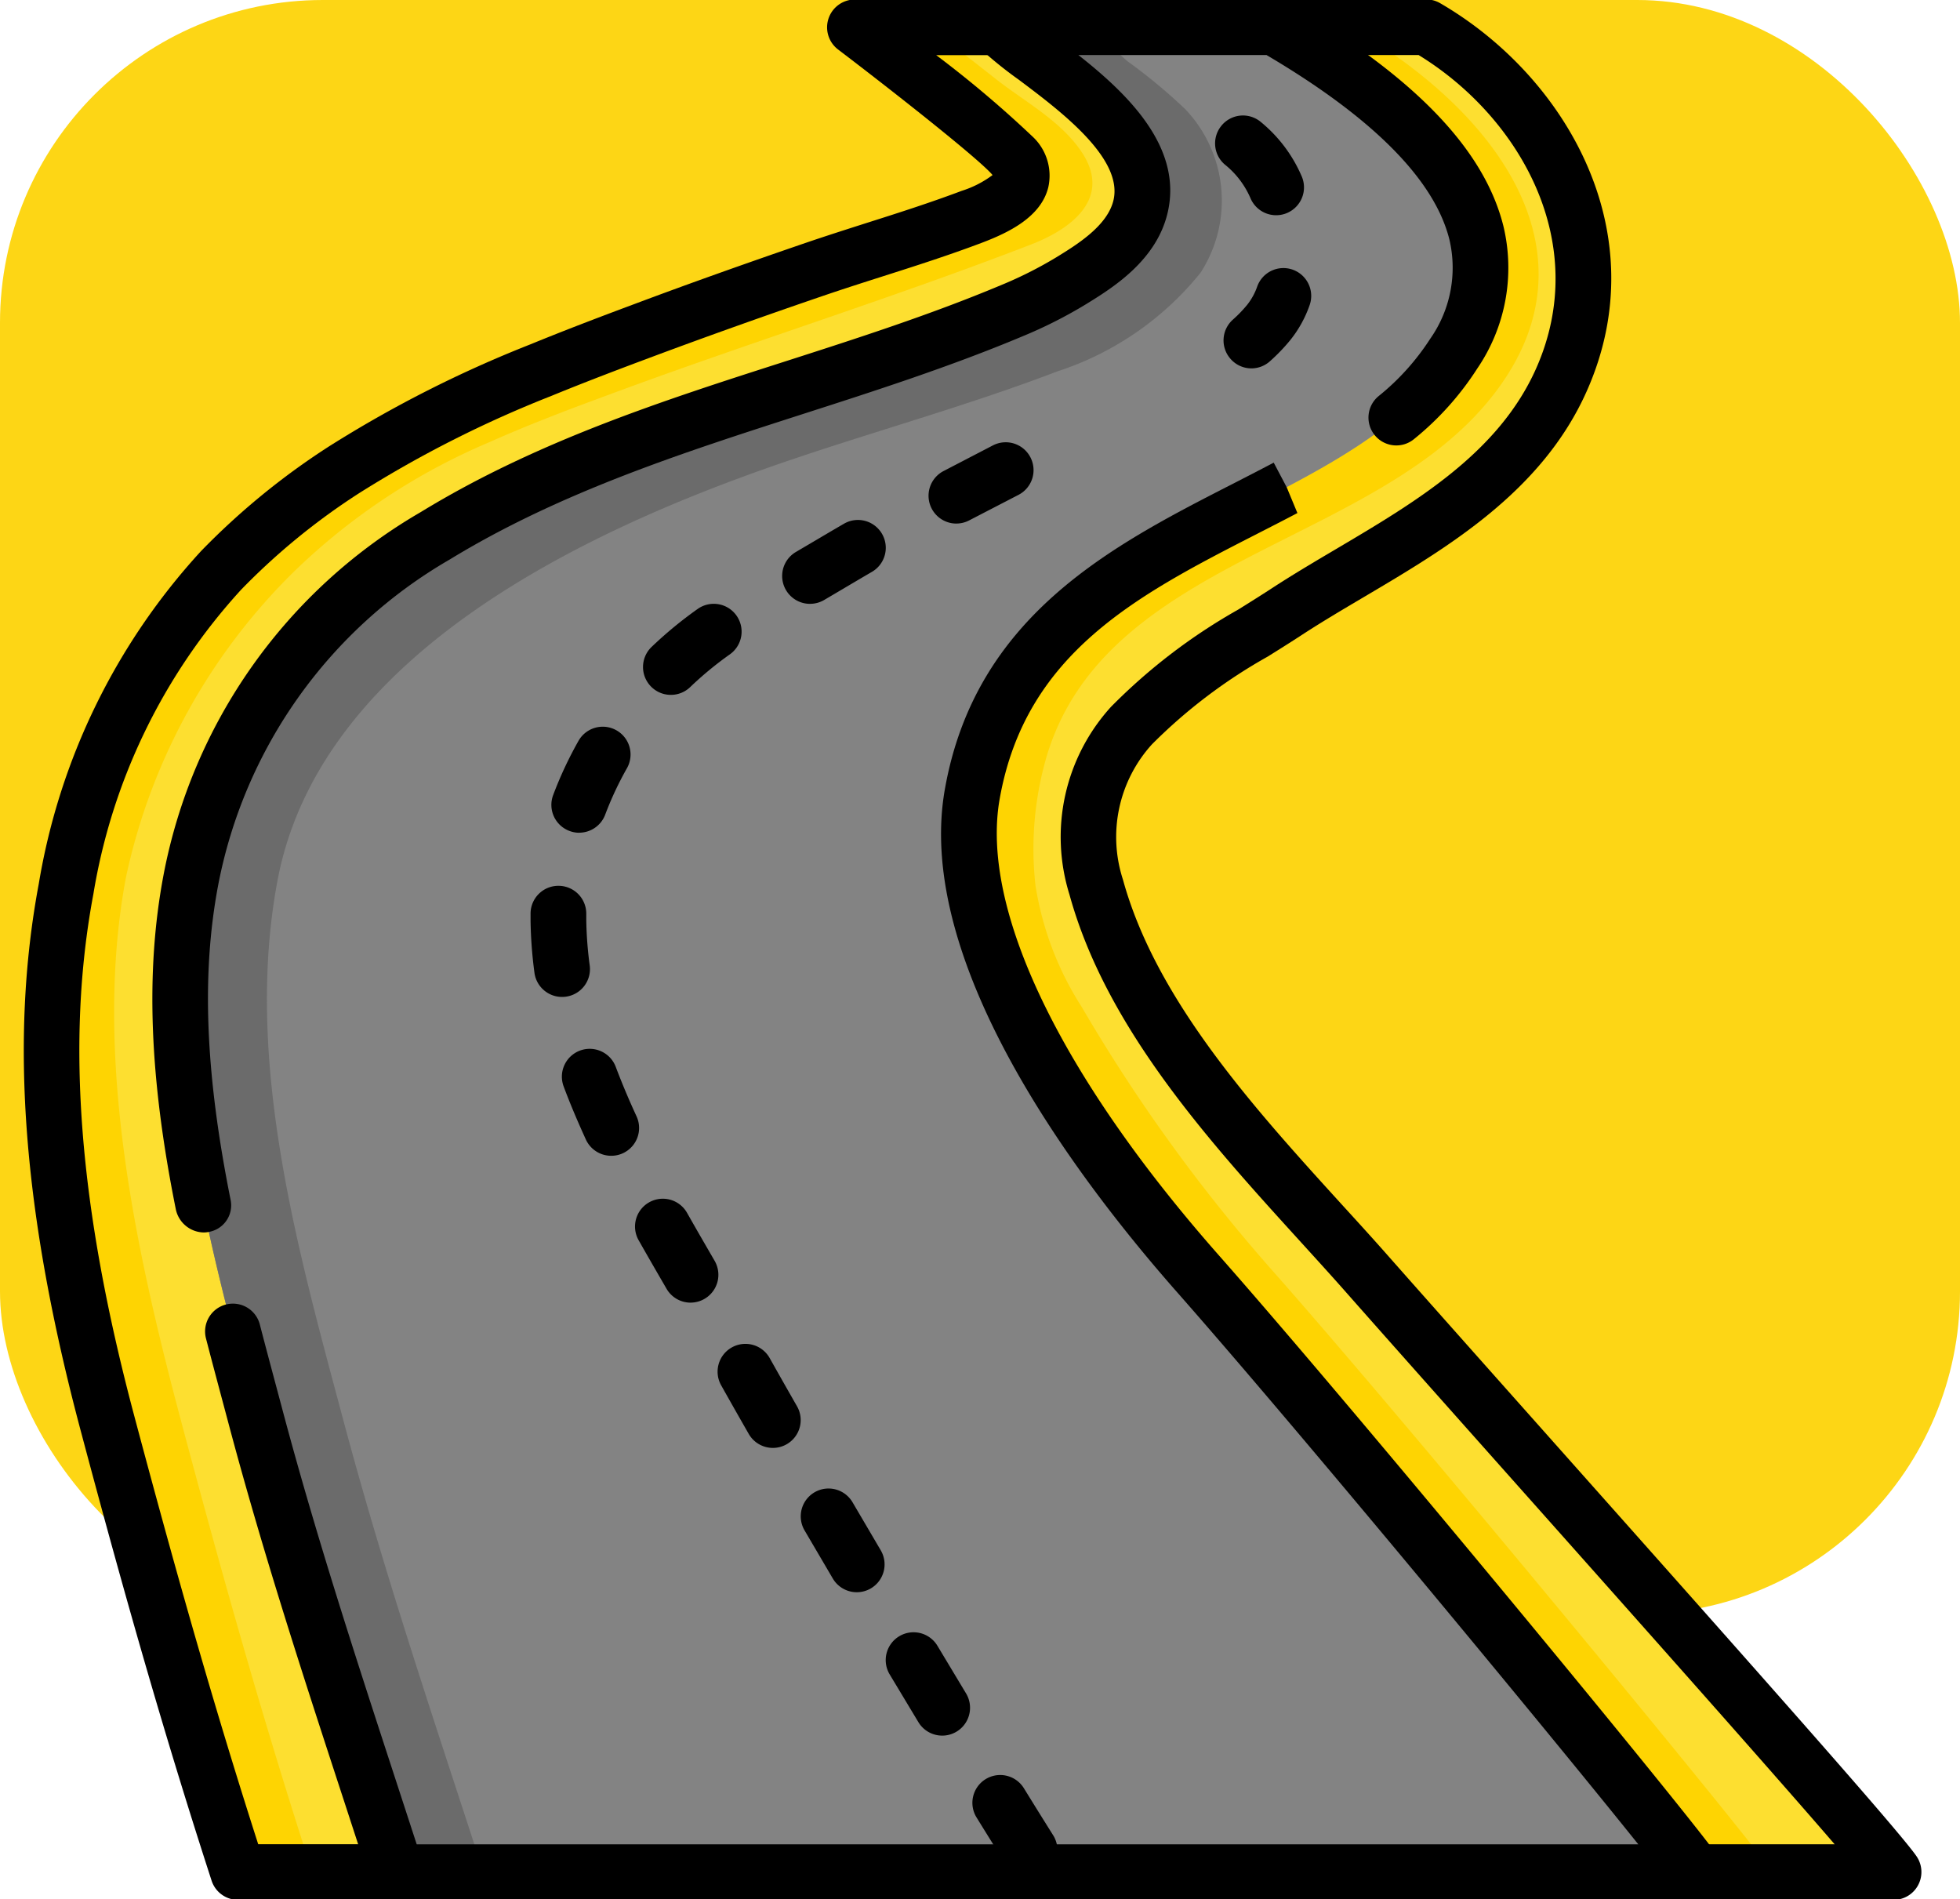 <svg xmlns="http://www.w3.org/2000/svg" xmlns:xlink="http://www.w3.org/1999/xlink" width="85" height="82.364" viewBox="0 0 85 82.364">
  <defs>
    <clipPath id="clip-path">
      <path id="path1377" d="M82.364-682.665H0V-600.3H82.364Z" transform="translate(0 682.665)"/>
    </clipPath>
  </defs>
  <g id="Grupo_1062279" data-name="Grupo 1062279" transform="translate(-615 -706)">
    <rect id="Rectángulo_372864" data-name="Rectángulo 372864" width="85" height="70" rx="14" transform="translate(615 706)" fill="#fdd615"/>
    <g id="g1371" transform="translate(616 1388.665)">
      <g id="g1373" transform="translate(0 -682.665)">
        <g id="g1375" transform="translate(0 0)" clip-path="url(#clip-path)">
          <g id="g1381" transform="translate(1.244 1.185)">
            <path id="path1383" d="M-253.133-583.027c-2.115-6.524-4.291-12.907-6.094-19.671-1.934-7.259-4.3-15.5-2.836-23.309a22.089,22.089,0,0,1,10.6-14.962c7.841-4.791,16.731-6.288,25.008-9.76a18.682,18.682,0,0,0,2.588-1.306c1.052-.648,2.642-1.644,3-3.234.772-3.384-4.619-6.2-6.177-7.75h-6.215s5.878,4.472,6.853,5.582c1.2,1.363-.654,2.208-1.8,2.638-2.246.846-4.527,1.5-6.794,2.269q-3.689,1.257-7.342,2.617c-1.518.566-3.034,1.141-4.534,1.756a51.364,51.364,0,0,0-8.535,4.32,30.058,30.058,0,0,0-5.339,4.364,26.882,26.882,0,0,0-6.723,13.819c-1.463,7.81-.135,15.921,1.8,23.18,1.8,6.765,3.542,12.924,5.658,19.449Z" transform="translate(268.087 663.021)" fill="#fddf30"/>
          </g>
          <g id="g1385" transform="translate(1.244 1.185)">
            <path id="path1387" d="M-351.543-441.28c1.8,6.764,3.542,12.924,5.658,19.449h3.217c-2.115-6.525-3.854-12.685-5.658-19.449-1.934-7.258-3.885-15.87-2.421-23.68a26.266,26.266,0,0,1,7.345-13.319,27.551,27.551,0,0,1,8.426-5.561c1.892-.846,3.837-1.565,5.782-2.28,1.486-.547,2.979-1.073,4.474-1.594s3-1.035,4.5-1.551c2.929-1.01,5.854-2.033,8.743-3.151,1.7-.656,3.487-1.974,2.21-3.953-.893-1.382-2.5-2.228-3.748-3.211q-1.438-1.134-2.9-2.246h-3.217s5.878,4.472,6.853,5.582c1.2,1.363-.655,2.207-1.8,2.638-2.246.846-4.527,1.5-6.793,2.268q-3.69,1.259-7.342,2.617c-1.518.566-3.036,1.141-4.535,1.757a51.237,51.237,0,0,0-8.534,4.319,30.14,30.14,0,0,0-5.339,4.365,26.866,26.866,0,0,0-6.723,13.82c-1.464,7.81-.135,15.921,1.8,23.179" transform="translate(353.964 501.826)" fill="#fed402"/>
          </g>
          <g id="g1389" transform="translate(41.016 1.185)">
            <path id="path1391" d="M40.1-583.031c-.8-1.251-16.639-18.91-22.833-25.93-4.2-4.755-9.962-10.291-11.747-16.783a7.181,7.181,0,0,1,1.532-7c1.919-2.111,4.438-3.439,6.751-4.948,4.171-2.722,9.646-4.979,11.9-10.048,2.749-6.187-.883-12.392-5.865-15.281h-6.6c6.327,3.668,11.319,8.54,7.794,14.151-4.736,7.539-18.807,7.338-20.882,19.1-1.319,7.482,6.552,17.126,9.8,20.811,6.194,7.02,20.741,24.678,21.54,25.93Z" transform="translate(0 663.025)" fill="#fddf30"/>
          </g>
          <g id="g1393" transform="translate(41.017 1.185)">
            <path id="path1395" d="M-196.314-394.041c6.193,7.02,20.74,24.678,21.54,25.93h3.346c-.8-1.252-15.347-18.91-21.54-25.93a72.368,72.368,0,0,1-8.393-11.565,13.73,13.73,0,0,1-2.015-5.277,14.3,14.3,0,0,1,.5-5.664c2.742-8.988,15.324-9.093,20.005-16.546,3.525-5.611-.489-11.344-6.816-15.012h-3.346c6.327,3.668,11.319,8.54,7.794,14.152-4.736,7.538-18.808,7.337-20.882,19.1-1.319,7.482,6.552,17.126,9.8,20.811" transform="translate(206.266 448.105)" fill="#fed402"/>
          </g>
          <g id="g1397" transform="translate(6.812 1.185)">
            <path id="path1399" d="M-103.876,0c6.327,3.669,11.319,8.54,7.794,14.152-4.736,7.539-18.807,7.338-20.882,19.1-1.319,7.482,6.552,17.126,9.8,20.811,6.194,7.02,20.741,24.678,21.54,25.93h-56.311c-2.115-6.524-4.291-12.907-6.094-19.671-1.935-7.259-4.3-15.5-2.836-23.309a22.089,22.089,0,0,1,10.6-14.962c7.841-4.791,16.731-6.288,25.008-9.76a18.719,18.719,0,0,0,2.588-1.306c1.052-.648,2.642-1.644,3-3.234.772-3.384-4.619-6.2-6.178-7.751Z" transform="translate(151.316)" fill="#838383"/>
          </g>
          <g id="g1401" transform="translate(6.813 1.185)">
            <path id="path1403" d="M-343.907-439.651c1.8,6.764,3.978,13.148,6.094,19.672h3.764c-2.116-6.525-4.292-12.908-6.094-19.672-1.935-7.258-4.3-15.5-2.836-23.308,1.876-10.006,13.818-15.406,22.367-18.292,3.809-1.287,7.691-2.363,11.451-3.8a13.206,13.206,0,0,0,6.214-4.279,5.754,5.754,0,0,0-.653-7.083,23.634,23.634,0,0,0-2.493-2.072c-.307-.236-1.517-1.49-1.863-1.49h-3.766c1.559,1.551,6.949,4.366,6.179,7.75-.364,1.591-1.953,2.585-3.005,3.233a18.736,18.736,0,0,1-2.588,1.308c-8.277,3.472-17.168,4.969-25.008,9.76a22.089,22.089,0,0,0-10.6,14.962c-1.464,7.81.9,16.049,2.836,23.308" transform="translate(347.198 499.972)" fill="#6b6b6b"/>
          </g>
          <g id="g1405" transform="translate(5.605 -0.022)">
            <path id="path1407" d="M-38.124-96.838a1.133,1.133,0,0,0,.222-.022,1.17,1.17,0,0,0,.955-1.376c-1.1-5.479-1.27-9.78-.55-13.624a20.839,20.839,0,0,1,10.041-14.155c4.783-2.922,10.121-4.637,15.283-6.3,3.155-1.014,6.416-2.062,9.563-3.382a19.857,19.857,0,0,0,2.754-1.392c1.148-.707,3.069-1.891,3.548-3.993.645-2.827-1.736-5.127-3.876-6.813H7.975c4.624,2.725,7.293,5.42,7.933,8.01a5.361,5.361,0,0,1-.834,4.293,10.475,10.475,0,0,1-2.241,2.489,1.206,1.206,0,0,0-.159,1.7,1.207,1.207,0,0,0,1.7.159,12.841,12.841,0,0,0,2.744-3.063,7.753,7.753,0,0,0,1.133-6.156c-.827-3.349-3.884-6.515-9.343-9.681A1.206,1.206,0,0,0,8.3-150.3H-3.661a1.206,1.206,0,0,0-1.115.746,1.206,1.206,0,0,0,.264,1.315,17.649,17.649,0,0,0,1.747,1.417c1.8,1.351,4.52,3.392,4.105,5.211-.254,1.115-1.583,1.934-2.462,2.475a17.513,17.513,0,0,1-2.422,1.221c-3.05,1.279-6.261,2.311-9.367,3.309-5.3,1.7-10.774,3.462-15.8,6.534a23.191,23.191,0,0,0-11.155,15.769c-.779,4.158-.608,8.752.539,14.456A1.26,1.26,0,0,0-38.124-96.838Z" transform="translate(40.346 150.304)"/>
          </g>
          <g id="g1409" transform="translate(7.895 20.057)">
            <path id="path1411" d="M-527.239-249.934h56.311a1.207,1.207,0,0,0,1.058-.626,1.207,1.207,0,0,0-.041-1.229c-.839-1.315-15.52-19.13-21.652-26.079-6.893-7.811-10.363-15.03-9.521-19.8,1.122-6.364,6.024-8.872,11.213-11.526.571-.292,1.14-.583,1.7-.878l-.464-1.119-.563-1.067c-.649.342-1.21.629-1.772.917-5.231,2.676-11.16,5.709-12.491,13.255s5.75,16.9,10.088,21.819c5.2,5.9,16.049,19.01,19.986,23.925h-52.977l-.866-2.655c-1.7-5.21-3.466-10.6-4.938-16.121l-.254-.951c-.247-.925-.5-1.865-.746-2.817a1.206,1.206,0,0,0-1.47-.865,1.206,1.206,0,0,0-.865,1.471c.248.958.5,1.9.75,2.835l.253.949c1.49,5.589,3.262,11.008,4.976,16.249l1.136,3.483A1.207,1.207,0,0,0-527.239-249.934Z" transform="translate(535.541 312.263)"/>
          </g>
          <g id="g1413" transform="translate(0.031 -0.021)">
            <path id="path1415" d="M-9.208,72.407h6.875A1.206,1.206,0,0,0-1.126,71.2a1.207,1.207,0,0,0-1.207-1.206h-6c-1.757-5.473-3.38-11.085-5.37-18.553-2.412-9.053-2.978-16.249-1.779-22.647A25.729,25.729,0,0,1-9.071,15.589,28.94,28.94,0,0,1-3.946,11.4,49.762,49.762,0,0,1,4.39,7.185c1.487-.61,2.991-1.18,4.5-1.742,2.337-.871,4.8-1.748,7.31-2.605.854-.291,1.711-.565,2.566-.838,1.4-.446,2.843-.908,4.263-1.444,1.182-.446,2.58-1.122,2.9-2.407A2.315,2.315,0,0,0,25.3-4.007a48.2,48.2,0,0,0-4.23-3.58h2.686a1.206,1.206,0,0,0,1.207-1.206A1.206,1.206,0,0,0,23.759-10H17.544a1.207,1.207,0,0,0-1.143.821,1.207,1.207,0,0,0,.413,1.346c2.236,1.7,6.025,4.675,6.676,5.417l.024.028a4.477,4.477,0,0,1-1.339.685c-1.363.514-2.778.966-4.146,1.4-.87.278-1.742.557-2.611.853C12.883,1.418,10.4,2.3,8.044,3.182c-1.531.571-3.058,1.15-4.57,1.77A52.075,52.075,0,0,0-5.26,9.377a31.352,31.352,0,0,0-5.552,4.541A28.124,28.124,0,0,0-17.85,28.35c-1.267,6.765-.689,14.3,1.819,23.713,2.1,7.891,3.8,13.726,5.676,19.51A1.207,1.207,0,0,0-9.208,72.407Z" transform="translate(18.5 10)"/>
          </g>
          <g id="g1417" transform="translate(45.018 -0.022)">
            <path id="path1419" d="M-206.171,72.407h9.579a1.206,1.206,0,0,0,1.058-.627,1.206,1.206,0,0,0-.041-1.229c-.577-.9-6.616-7.71-15.764-17.992-2.8-3.148-5.393-6.061-7.181-8.087-.636-.721-1.308-1.459-2-2.216-3.775-4.15-8.053-8.853-9.492-14.088a5.975,5.975,0,0,1,1.261-5.873,22.849,22.849,0,0,1,5.015-3.8c.505-.315,1.008-.63,1.5-.952.851-.555,1.758-1.091,2.679-1.635,3.619-2.139,7.72-4.563,9.662-8.933,3.044-6.852-.9-13.645-6.362-16.815a1.207,1.207,0,0,0-.605-.163h-6.6a1.206,1.206,0,0,0-1.206,1.206,1.206,1.206,0,0,0,1.206,1.206h6.272C-212.8-4.9-209.677.558-212.094,6c-1.629,3.665-5.216,5.785-8.685,7.836-.953.563-1.89,1.118-2.77,1.692-.481.314-.971.619-1.462.926a25.018,25.018,0,0,0-5.522,4.221,8.387,8.387,0,0,0-1.8,8.136c1.592,5.792,6.077,10.722,10.034,15.072.68.748,1.344,1.477,1.972,2.189,1.789,2.028,4.383,4.943,7.187,8.095,4.864,5.466,11.115,12.492,13.992,15.83h-7.02a1.206,1.206,0,0,0-1.206,1.206A1.206,1.206,0,0,0-206.171,72.407Z" transform="translate(232.694 10)"/>
          </g>
          <g id="g1421" transform="translate(22.011 5.012)">
            <path id="path1423" d="M-2.912,66.42a1.2,1.2,0,0,0,.641-.185,1.207,1.207,0,0,0,.379-1.664c-.392-.623-.818-1.308-1.269-2.039a1.207,1.207,0,0,0-1.66-.393,1.206,1.206,0,0,0-.393,1.66c.455.738.885,1.428,1.28,2.057A1.206,1.206,0,0,0-2.912,66.42ZM-6.7,60.251a1.2,1.2,0,0,0,.622-.174,1.207,1.207,0,0,0,.409-1.656l-1.241-2.065a1.207,1.207,0,0,0-1.655-.415A1.206,1.206,0,0,0-8.979,57.6l1.246,2.072A1.206,1.206,0,0,0-6.7,60.251Zm-3.708-6.218a1.2,1.2,0,0,0,.612-.167,1.207,1.207,0,0,0,.427-1.652l-1.22-2.077A1.206,1.206,0,0,0-12.24,49.7a1.207,1.207,0,0,0-.433,1.651l1.224,2.085A1.206,1.206,0,0,0-10.408,54.033Zm-3.64-6.258a1.2,1.2,0,0,0,.6-.159A1.206,1.206,0,0,0-13,45.969c-.421-.737-.819-1.437-1.185-2.09a1.207,1.207,0,0,0-1.643-.461,1.206,1.206,0,0,0-.461,1.643c.369.658.77,1.364,1.195,2.106A1.206,1.206,0,0,0-14.048,47.775Zm-3.564-6.3a1.2,1.2,0,0,0,.6-.163,1.207,1.207,0,0,0,.44-1.649l-.066-.114c-.379-.654-.758-1.309-1.131-1.968a1.206,1.206,0,0,0-1.644-.455,1.206,1.206,0,0,0-.455,1.644c.377.665.76,1.328,1.143,1.988l.066.114A1.206,1.206,0,0,0-17.612,41.476Zm-3.437-6.368a1.2,1.2,0,0,0,.5-.111,1.206,1.206,0,0,0,.59-1.6c-.345-.748-.639-1.449-.9-2.141a1.207,1.207,0,0,0-1.552-.71,1.207,1.207,0,0,0-.71,1.552c.279.75.6,1.505.967,2.31A1.207,1.207,0,0,0-21.048,35.107Zm-2.139-6.888a1.216,1.216,0,0,0,.163-.011A1.206,1.206,0,0,0-21.99,26.85a16.577,16.577,0,0,1-.149-1.965v-.269a1.206,1.206,0,0,0-1.2-1.216,1.207,1.207,0,0,0-1.216,1.2v.326a19,19,0,0,0,.17,2.252A1.207,1.207,0,0,0-23.187,28.219Zm.74-7.122a1.207,1.207,0,0,0,1.13-.783,14.341,14.341,0,0,1,.943-2.013,1.206,1.206,0,0,0-.456-1.644,1.207,1.207,0,0,0-1.644.456,16.759,16.759,0,0,0-1.1,2.353,1.206,1.206,0,0,0,.705,1.554A1.2,1.2,0,0,0-22.447,21.1Zm3.979-5.977a1.2,1.2,0,0,0,.834-.335,15.113,15.113,0,0,1,1.722-1.421,1.207,1.207,0,0,0,.289-1.682,1.207,1.207,0,0,0-1.682-.289,17.534,17.534,0,0,0-2,1.648,1.207,1.207,0,0,0-.037,1.706A1.2,1.2,0,0,0-18.468,15.12Zm6.036-3.948a1.2,1.2,0,0,0,.608-.165l.872-.514c.4-.237.8-.473,1.2-.706a1.206,1.206,0,0,0,.44-1.649,1.206,1.206,0,0,0-1.649-.44c-.408.236-.815.477-1.222.717l-.863.508a1.207,1.207,0,0,0-.432,1.651A1.206,1.206,0,0,0-12.432,11.173Zm6.344-3.481a1.2,1.2,0,0,0,.552-.135l2.144-1.11a1.206,1.206,0,0,0,.516-1.626A1.206,1.206,0,0,0-4.5,4.3L-6.642,5.413a1.207,1.207,0,0,0-.519,1.626A1.206,1.206,0,0,0-6.088,7.692ZM6.7.962a1.2,1.2,0,0,0,.8-.3,8.036,8.036,0,0,0,.881-.913,5.083,5.083,0,0,0,.847-1.52A1.207,1.207,0,0,0,8.5-3.317a1.206,1.206,0,0,0-1.542.73,2.682,2.682,0,0,1-.441.8,5.621,5.621,0,0,1-.616.637,1.206,1.206,0,0,0-.1,1.7A1.2,1.2,0,0,0,6.7.962ZM7.778-5.679a1.2,1.2,0,0,0,.5-.108,1.207,1.207,0,0,0,.6-1.6,6.208,6.208,0,0,0-1.8-2.365,1.206,1.206,0,0,0-1.692.217A1.206,1.206,0,0,0,5.6-7.839,3.805,3.805,0,0,1,6.679-6.388,1.207,1.207,0,0,0,7.778-5.679Z" transform="translate(24.553 10)"/>
          </g>
        </g>
      </g>
    </g>
  </g>
</svg>

